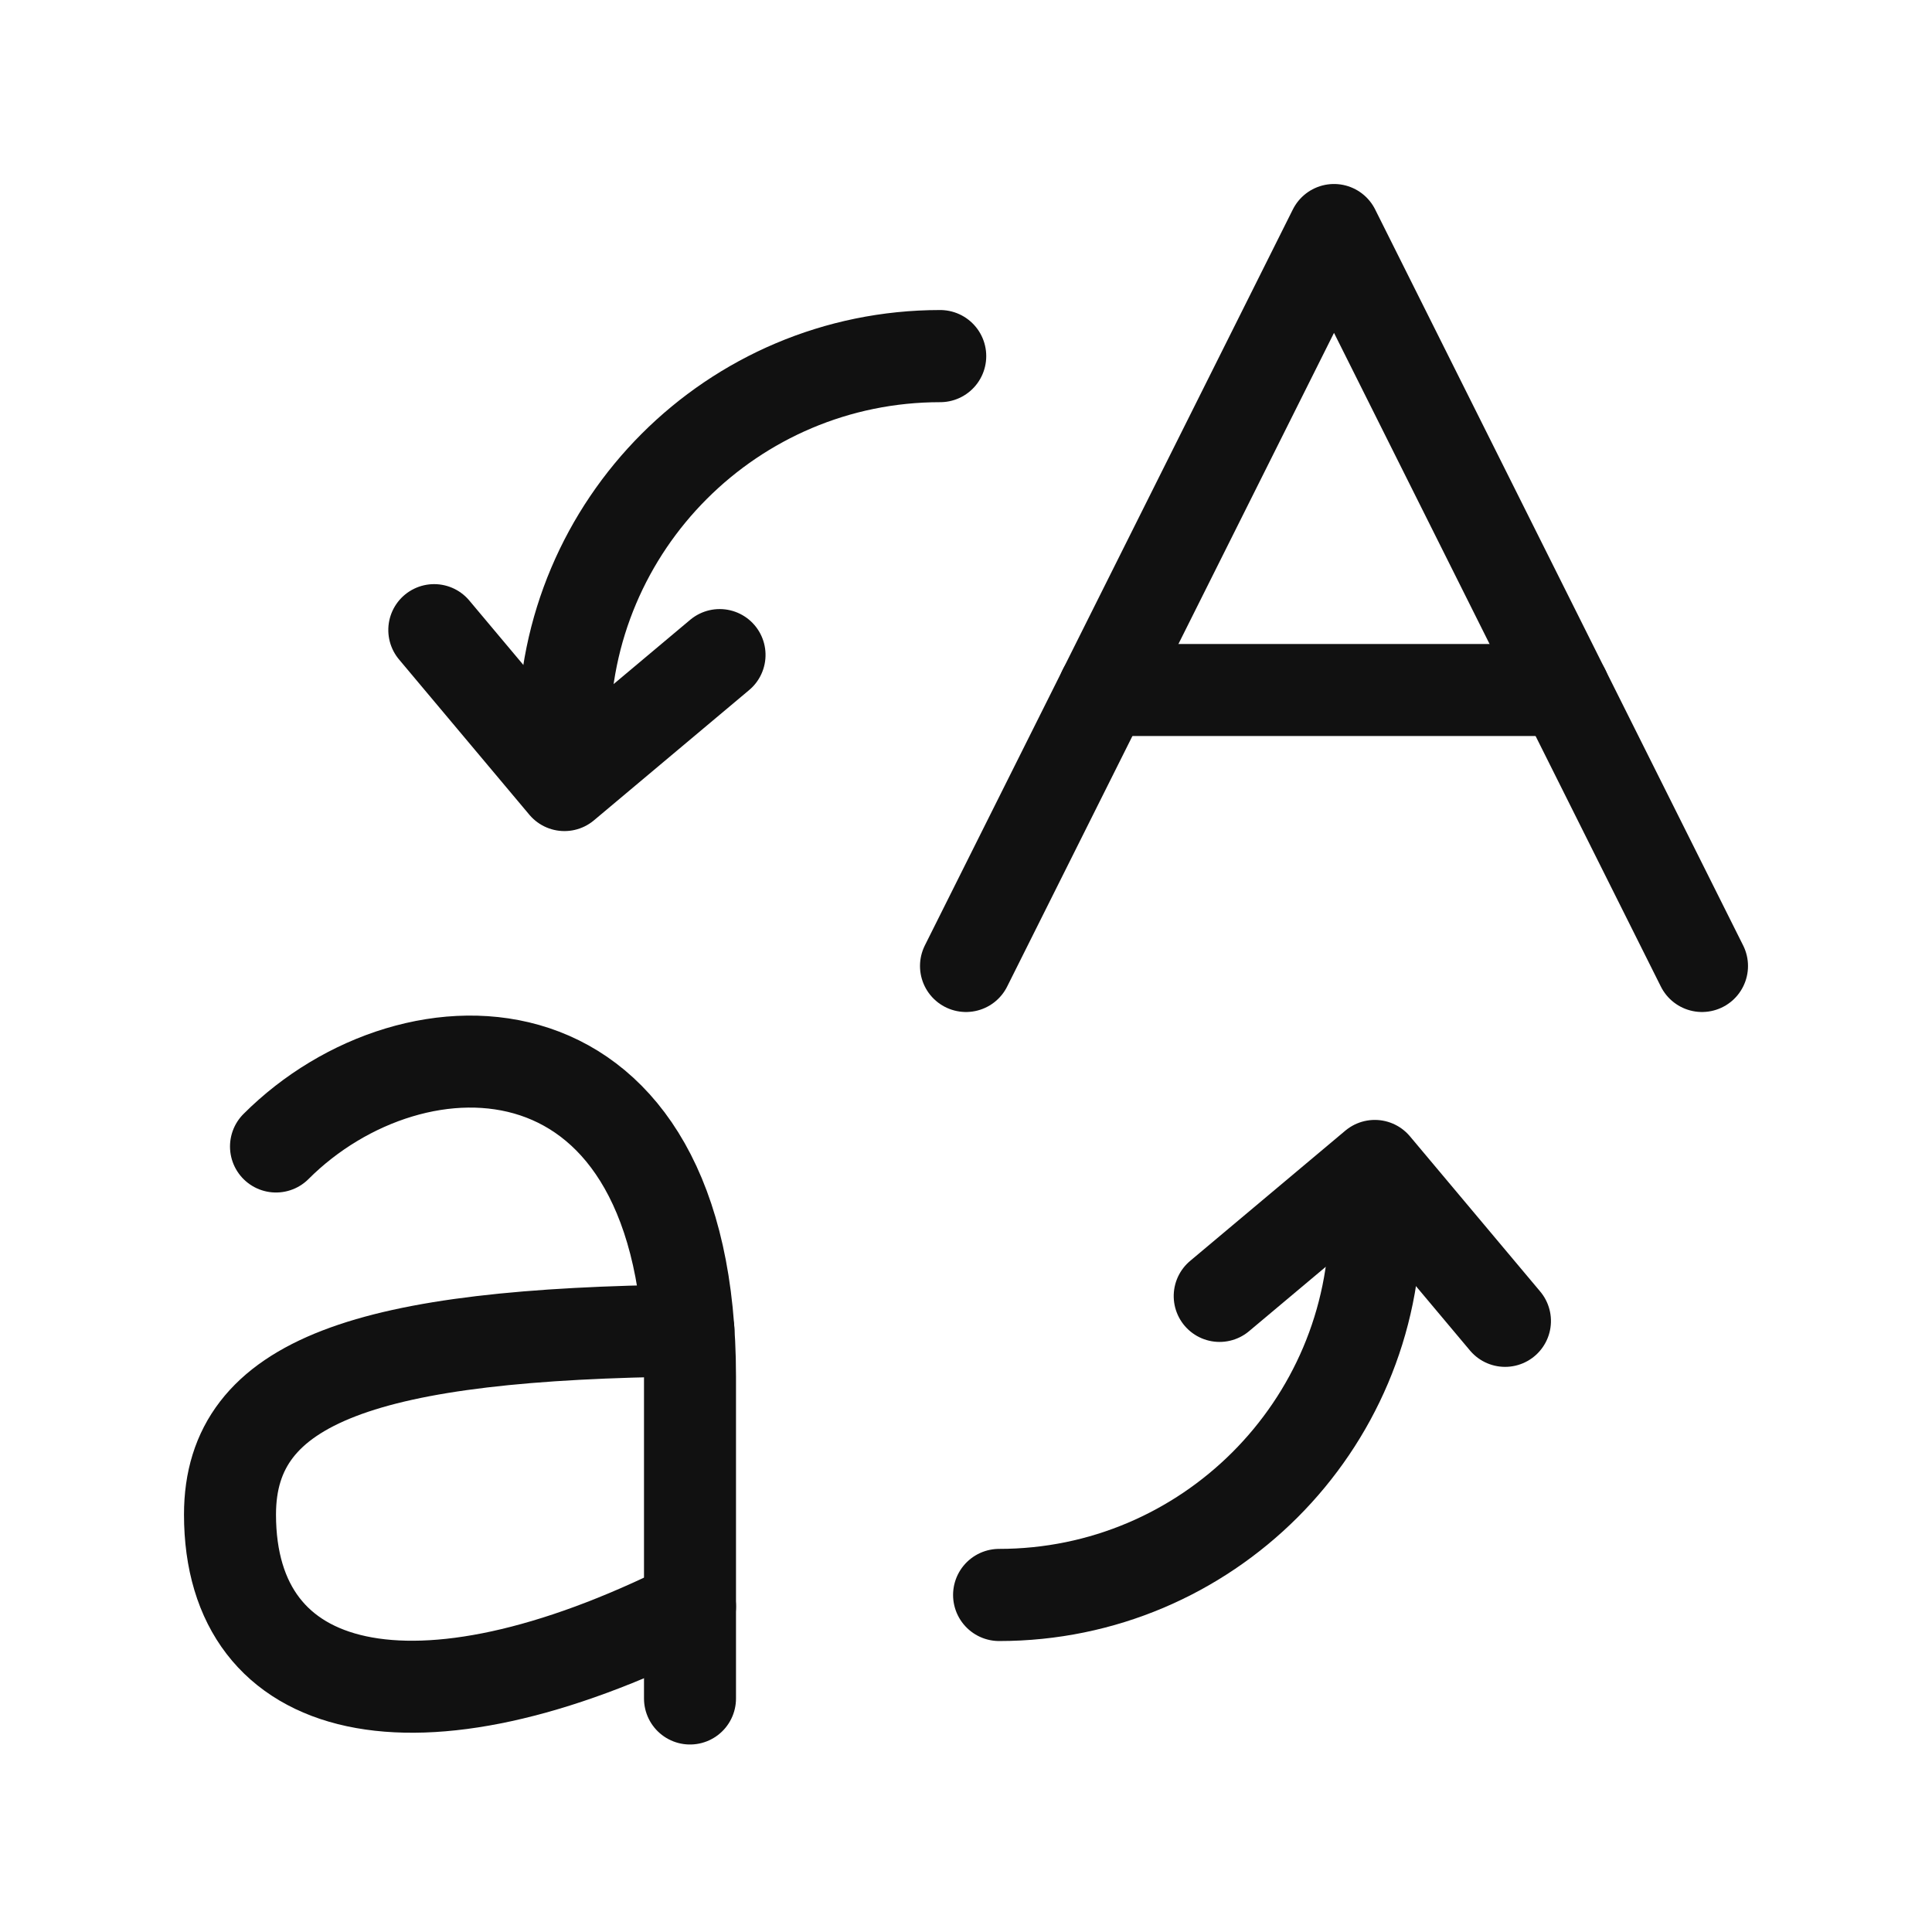<?xml version="1.0" encoding="UTF-8" standalone="no"?><!DOCTYPE svg PUBLIC "-//W3C//DTD SVG 1.1//EN" "http://www.w3.org/Graphics/SVG/1.1/DTD/svg11.dtd"><svg width="21px" height="21px" version="1.1" xmlns="http://www.w3.org/2000/svg" xmlns:xlink="http://www.w3.org/1999/xlink" xml:space="preserve" xmlns:serif="http://www.serif.com/" style="fill-rule:evenodd;clip-rule:evenodd;stroke-linecap:round;stroke-linejoin:round;"><g transform="matrix(1,0,0,1,-108,-22)"><g id="case_insensitive" transform="matrix(1,0,0,1,92,-18)"><rect x="16" y="40" width="21" height="21" style="fill:none;"/><g transform="matrix(0.779,0,0,0.779,6.396,10.764)"><g transform="matrix(0.656,0,0,0.656,-26.049,38.891)"><path d="M70.5,13.5C70.5,9.085 74.085,5.5 78.5,5.5" style="fill:none;stroke:rgb(17,17,17);stroke-width:1.96px;"/></g><g transform="matrix(0.996,0.087,-0.087,0.996,-49.013,30.899)"><path d="M68.5,9.5L70.5,11.5L72.5,9.5" style="fill:none;stroke:rgb(17,17,17);stroke-width:1.28px;"/></g><g transform="matrix(-0.656,8.03674e-17,-8.03674e-17,-0.656,77.766,63.393)"><path d="M70.5,13.5C70.5,9.085 74.085,5.5 78.5,5.5" style="fill:none;stroke:rgb(17,17,17);stroke-width:1.96px;"/></g><g transform="matrix(-0.996,-0.087,0.087,-0.996,100.729,71.384)"><path d="M68.5,9.5L70.5,11.5L72.5,9.5" style="fill:none;stroke:rgb(17,17,17);stroke-width:1.28px;"/></g></g><g transform="matrix(1,0,0,1,15.5,40)"><path d="M11,10.5L15,2.5L19,10.5" style="fill:none;stroke:rgb(17,17,17);stroke-width:1px;"/></g><g transform="matrix(1,0,0,1,15.5,40)"><path d="M12.5,7.5L17.5,7.5" style="fill:none;stroke:rgb(17,17,17);stroke-width:1px;"/></g><g transform="matrix(1,0,0,1,14.5,40.962)"><path d="M4.5,11.5C6,10 9,10 9,14L9,17.5" style="fill:none;stroke:rgb(17,17,17);stroke-width:1px;"/></g><g transform="matrix(1,0,0,1,14.5,40.962)"><path d="M9,16.5C6,18 4,17.5 4,15.5C4,14.038 5.5,13.538 8.983,13.5" style="fill:none;stroke:rgb(17,17,17);stroke-width:1px;"/></g></g></g></svg>